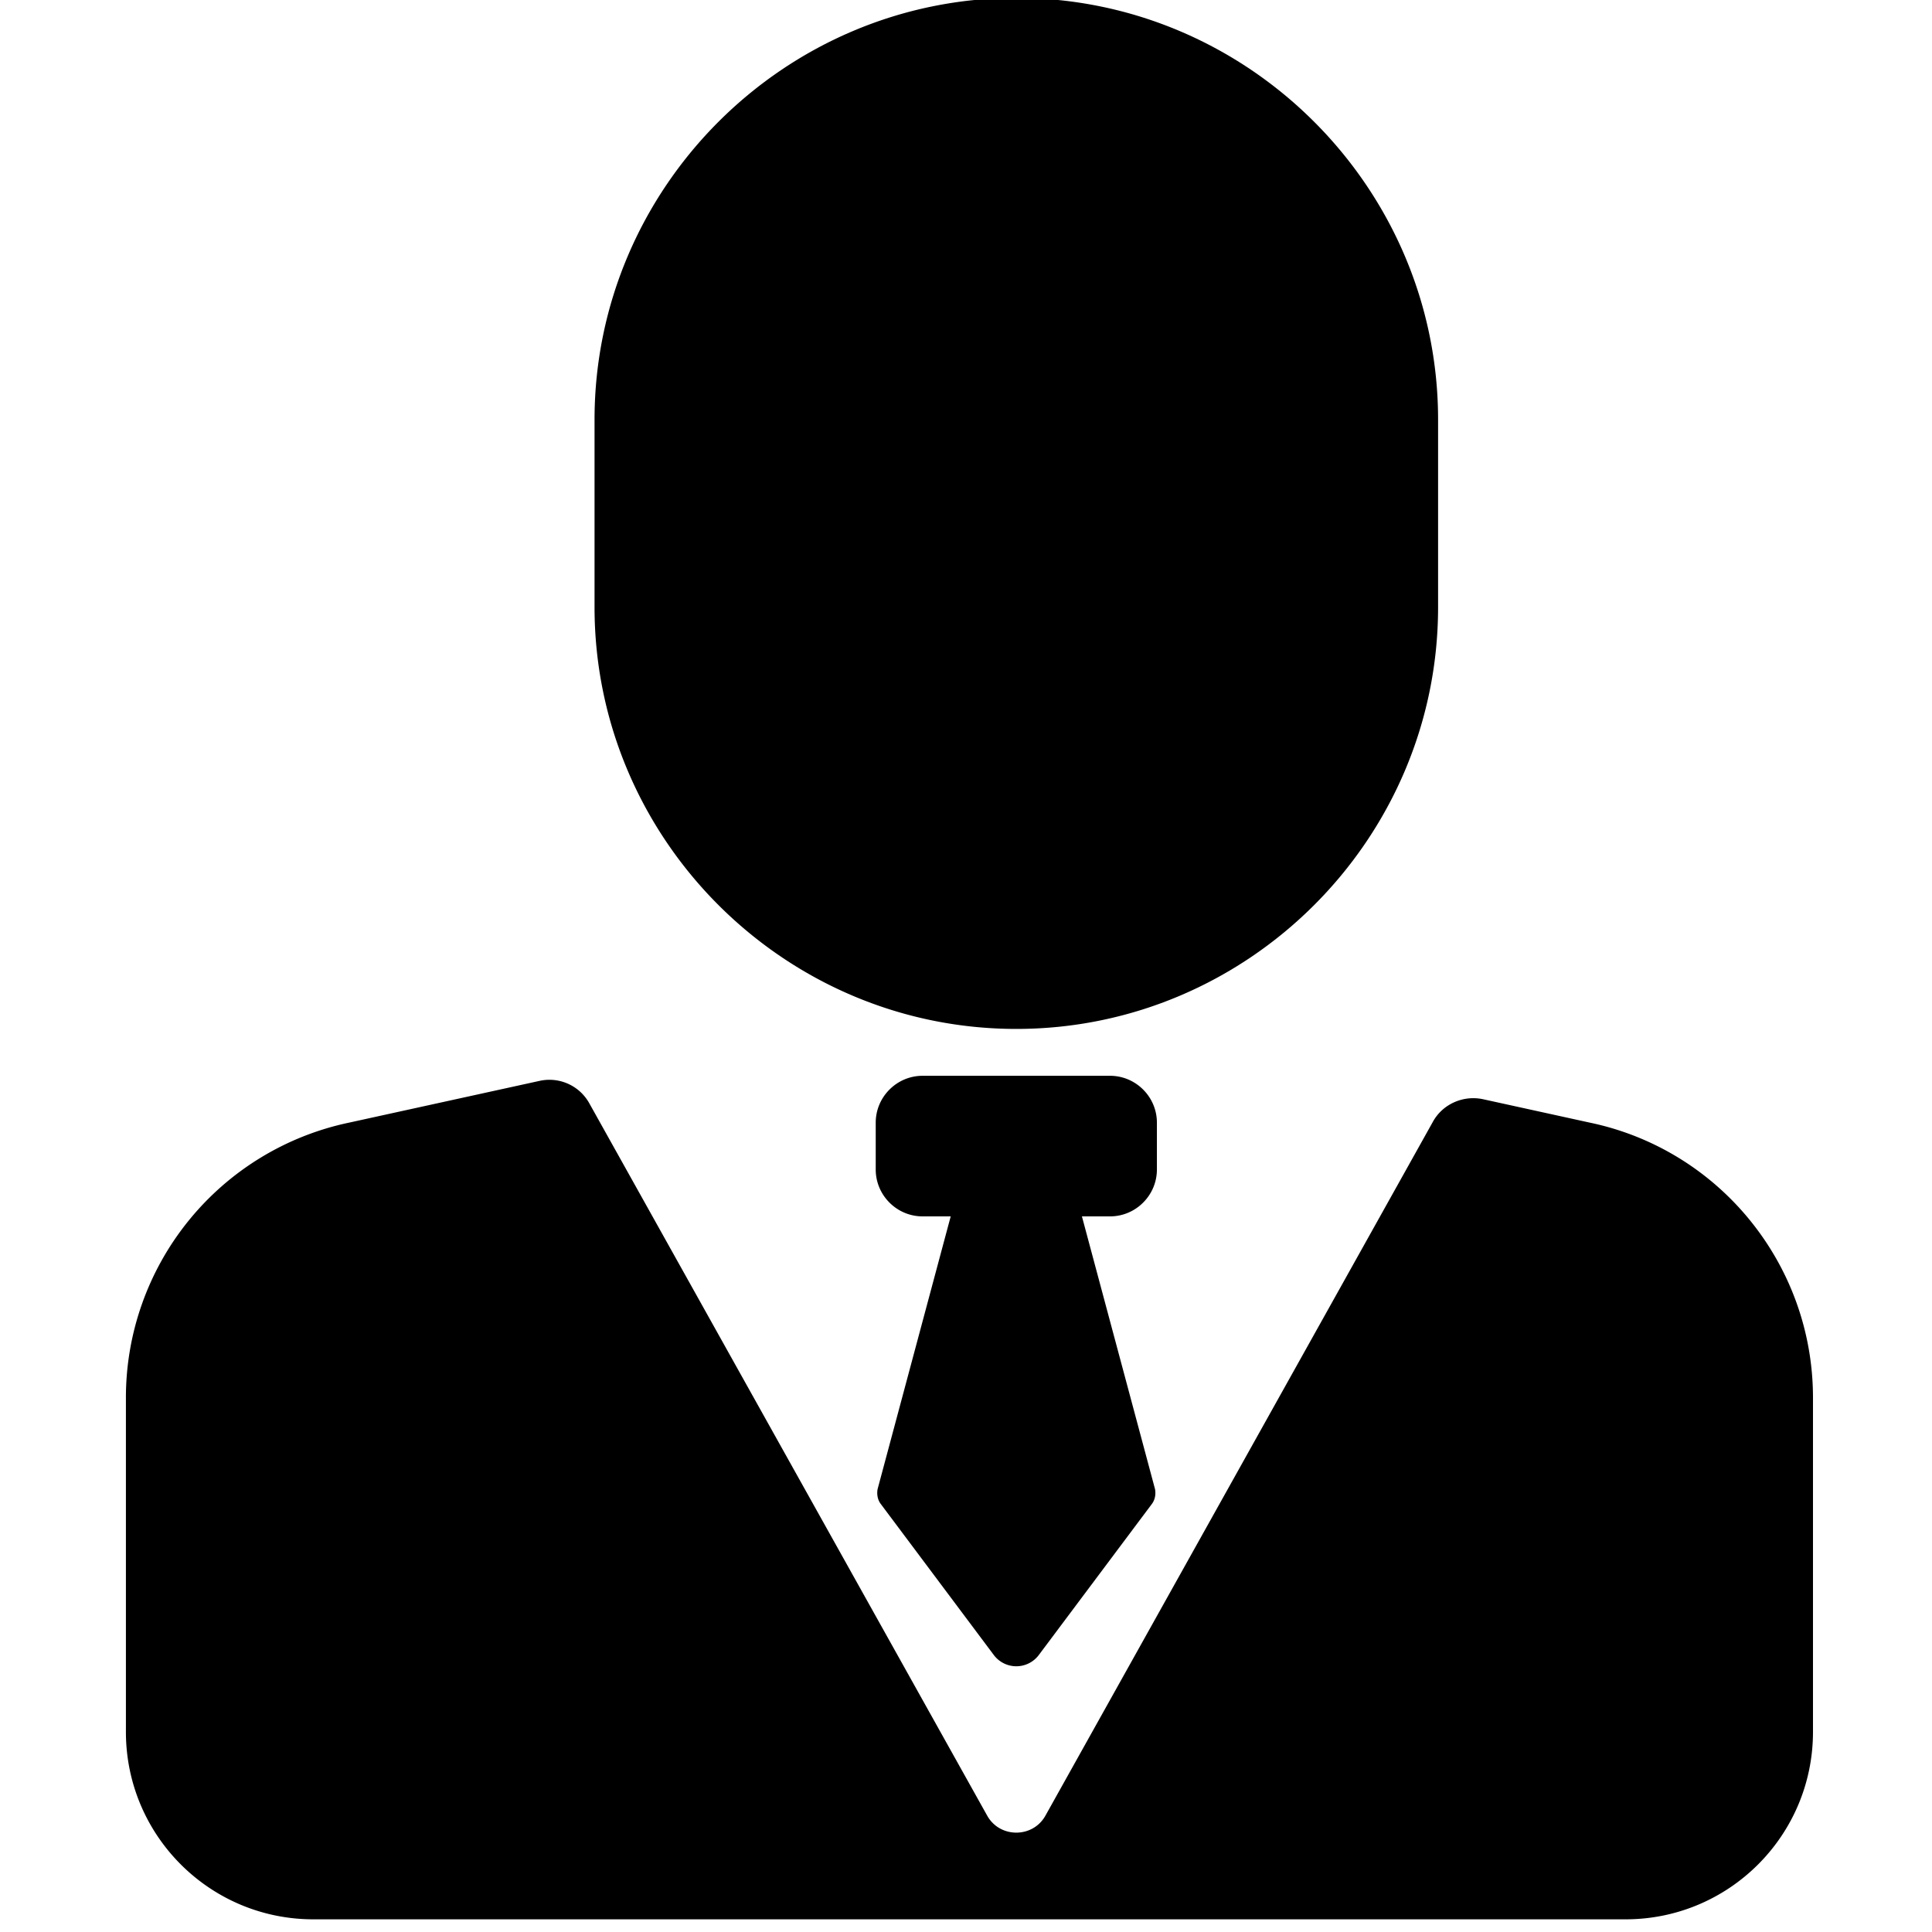 <svg t="1649588095133" class="icon" viewBox="0 0 1024 1024" version="1.1" xmlns="http://www.w3.org/2000/svg" p-id="860"
    width="128" height="128">
    <path
        d="M613.182 619.868v-24.839c0-13.661-11.177-24.839-24.839-24.839h-99.354c-13.661 0-24.839 11.177-24.839 24.839v24.839c0 13.661 11.177 24.839 24.839 24.839h14.903l-38.748 144.56c-0.497 2.732 0 5.713 1.739 7.948l59.861 79.98a14.903 14.903 0 0 0 23.845 0l59.861-79.98c1.739-2.235 2.235-5.216 1.739-7.948L573.441 644.707h14.903c13.661 0 24.839-11.177 24.839-24.839zM538.667 545.352c-122.951 0-223.547-100.596-223.547-223.547v-99.354c0-122.951 100.596-223.547 223.547-223.547s223.547 100.596 223.547 223.547v99.354c0 122.951-100.596 223.547-223.547 223.547z"
        p-id="861"></path>
    <path
        d="M842.69 595.03l-56.632-12.419c-10.432-2.235-21.361 2.484-26.577 11.922l-205.415 367.858c-6.706 11.922-24.093 11.922-30.8 0l-210.879-377.545a24.168 24.168 0 0 0-26.577-11.922L184.966 595.03A148.932 148.932 0 0 0 66.735 740.832V917.93c0 54.893 44.461 99.354 99.354 99.354h695.478c54.893 0 99.354-44.461 99.354-99.354v-177.099c0-70.541-49.429-131.396-118.231-145.802z"
        p-id="862"></path>
</svg>
